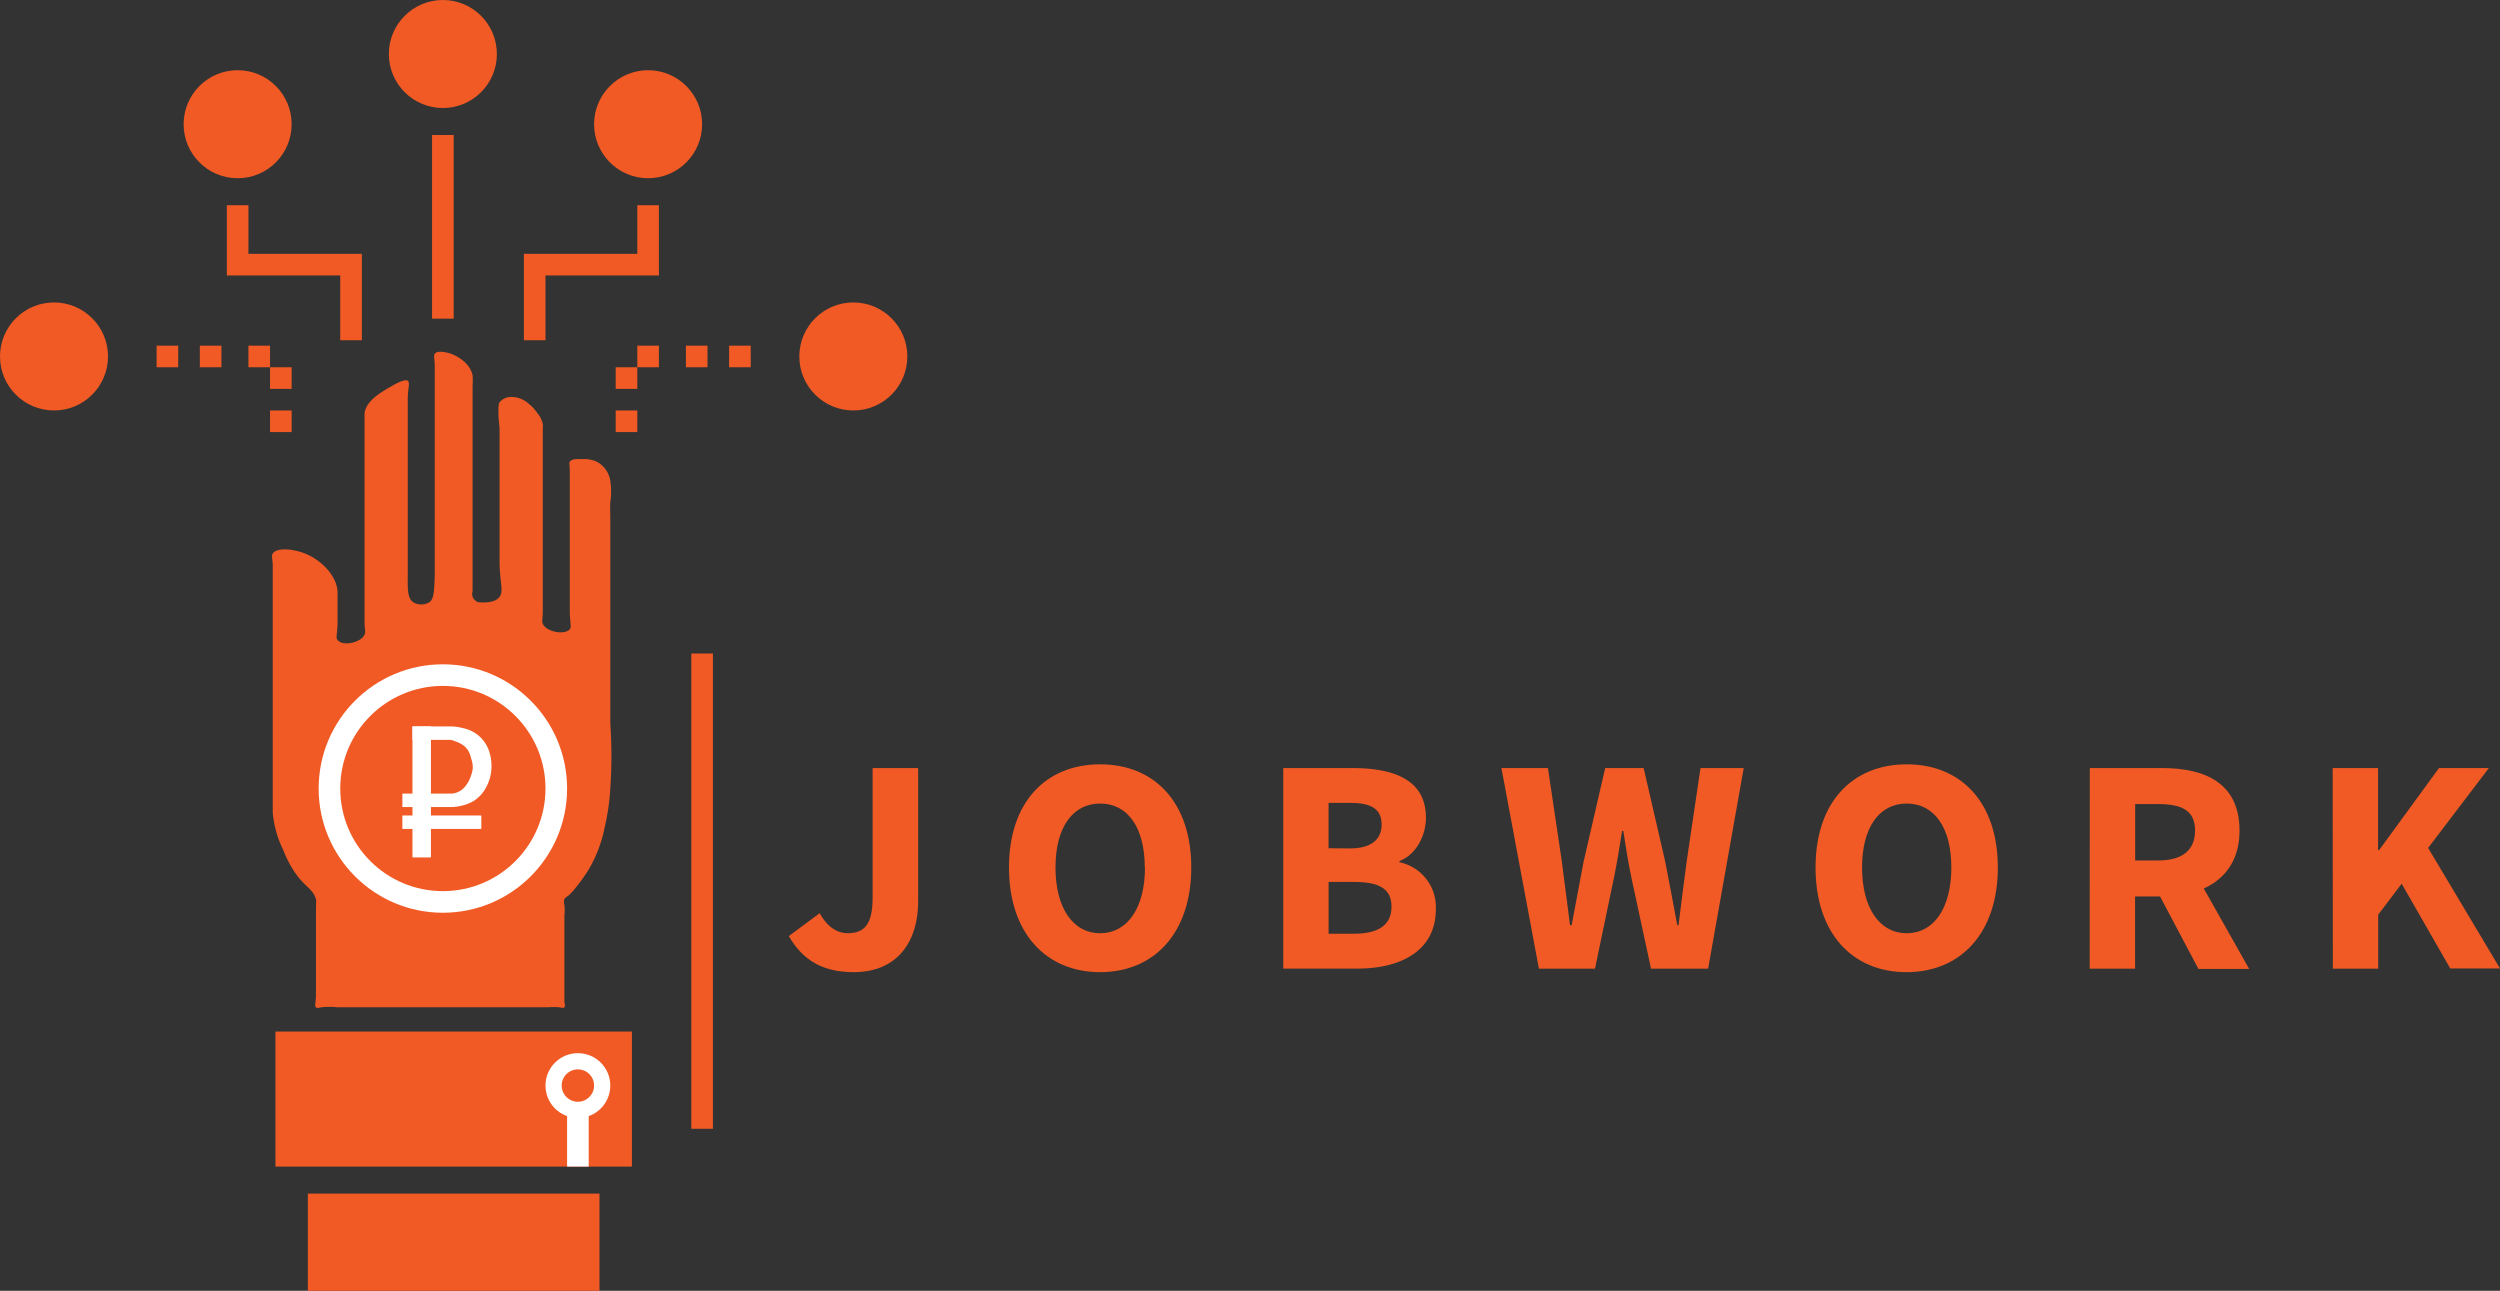 <svg xmlns="http://www.w3.org/2000/svg" viewBox="0 0 462.89 239"><rect x="0" y="0" width="462.89" height="239" fill="#333333" stroke="none"/><defs><style>.cls-1{fill:#f15a24;}.cls-2,.cls-5{fill:none;}.cls-3{fill:#f7931e;}.cls-4{fill:#fff;}.cls-5{stroke:#f15a24;stroke-miterlimit:10;stroke-width:4px;}</style></defs><g id="Слой_2" data-name="Слой 2"><circle class="cls-1" cx="10" cy="66" r="10"/><circle class="cls-1" cx="82" cy="10" r="10"/><circle class="cls-1" cx="44" cy="23" r="10"/><circle class="cls-1" cx="120" cy="23" r="10"/><circle class="cls-1" cx="158" cy="66" r="10"/><line class="cls-2" x1="80" y1="26" x2="84" y2="26"/><line class="cls-3" x1="80" y1="59" x2="84" y2="59"/><rect class="cls-1" x="80" y="25" width="4" height="34"/><polygon class="cls-1" points="67 63 63 63 63 51 42 51 42 38 46 38 46 47 67 47 67 63"/><polygon class="cls-1" points="97 63 101 63 101 51 122 51 122 38 118 38 118 47 97 47 97 63"/><rect class="cls-1" x="50" y="76" width="4" height="4"/><rect class="cls-1" x="50" y="68" width="4" height="4"/><rect class="cls-1" x="46" y="64" width="4" height="4"/><rect class="cls-1" x="37" y="64" width="4" height="4"/><rect class="cls-1" x="29" y="64" width="4" height="4"/><rect class="cls-1" x="131" y="210" width="4" height="4" transform="translate(249 290) rotate(-180)"/><rect class="cls-1" x="131" y="202" width="4" height="4" transform="translate(249 274) rotate(-180)"/><rect class="cls-1" x="135" y="198" width="4" height="4" transform="translate(257 266) rotate(-180)"/><rect class="cls-1" x="144" y="198" width="4" height="4" transform="translate(275 266) rotate(-180)"/><rect class="cls-1" x="152" y="198" width="4" height="4" transform="translate(291 266) rotate(-180)"/><rect class="cls-1" x="57" y="221" width="54" height="18"/><rect class="cls-1" x="51" y="191" width="66" height="25"/><rect class="cls-4" x="105" y="206" width="4" height="10"/><circle class="cls-4" cx="107" cy="201" r="6"/><circle class="cls-1" cx="107" cy="201" r="3"/><path class="cls-1" d="M122,300c.84-.47,3-3.37,4-5a25,25,0,0,0,3-8,41.15,41.15,0,0,0,1-7,87.45,87.45,0,0,0,0-12V230c0-1-.06-2,0-3a13.49,13.49,0,0,0,0-4,5.16,5.16,0,0,0-.5-1.5,4.77,4.77,0,0,0-2-2,5.31,5.31,0,0,0-2.5-.5c-1.14,0-2.15-.07-2.5.5-.17.27,0,.42,0,2v23c0,1,0,2,0,3,.09,2.25.33,2.59,0,3-.9,1.12-4.31.55-5-1-.18-.39-.07-.61,0-2,0-1,0-2,0-3v-29c0-.45,0-1.15,0-2a4.94,4.94,0,0,0,0-1,4.47,4.47,0,0,0-1-2,7.7,7.7,0,0,0-1.53-1.68,4.85,4.85,0,0,0-3.47-1.32,2.71,2.71,0,0,0-2,1c-.11.18-.25.46-.2,2.07,0,1.33.15,1.7.2,2.93,0,.46,0,.52,0,2v23c.14,3.8.73,5,0,6-.44.6-1.43,1.22-4,1a1.88,1.88,0,0,1-1-1,1.69,1.69,0,0,1,0-1v-34c0-1.33,0-2.67,0-4a13.64,13.64,0,0,0,0-2c-.57-2.78-3.86-3.95-4-4s-2.4-.8-3,0c-.24.32-.07.68,0,2v36c0,2.43,0,2.45,0,3-.1,2.94-.16,4.42-1,5a2.87,2.87,0,0,1-3,0l-.08-.06c-1-.8-.93-2.49-.92-4.94,0-.62,0-1.66,0-3v-30c.12-2.05.4-2.69,0-3s-1.66.22-3,1c-2.21,1.29-4.67,2.71-5,5v39c.07,1.21.22,1.5,0,2a2.28,2.28,0,0,1-1,1c-1.23.73-3.28.93-4,0-.35-.45-.09-.78,0-3v-6c-.18-2.91-3-5.81-6-7-2.13-.86-5.25-1.2-6,0-.24.37-.1.68,0,2v46a19.76,19.76,0,0,0,2,7,19.16,19.16,0,0,0,2.81,5c1.66,2,2.7,2.29,3.19,4,.09.31,0,.16,0,4v14c-.06,1.32-.28,1.76,0,2s.61.08,1,0a14.32,14.32,0,0,1,3,0h39a12.14,12.14,0,0,1,2,0c.44.08.81.19,1,0s.07-.5,0-1v-16a9.55,9.55,0,0,0,0-2,1.49,1.49,0,0,1,0-1A1.18,1.18,0,0,1,122,300Z" transform="translate(-17 -134)"/><circle class="cls-4" cx="82" cy="146" r="23"/><circle class="cls-1" cx="82" cy="146" r="19"/><rect class="cls-4" x="76.37" y="134.5" width="3.42" height="24.26"/><rect class="cls-4" x="74.5" y="150.99" width="14.62" height="2.49"/><rect class="cls-4" x="74.5" y="146.94" width="9.02" height="2.49"/><rect class="cls-4" x="76.37" y="134.5" width="7.15" height="2.49"/><path class="cls-4" d="M100.52,283.43a8.76,8.76,0,0,0,2.18-.31,7.23,7.23,0,0,0,2.18-.93,6.65,6.65,0,0,0,2.17-2.49,8,8,0,0,0,.94-3.42,8.5,8.5,0,0,0-.31-2.8,6.4,6.4,0,0,0-5-4.67,9,9,0,0,0-2.18-.31V271a7.15,7.15,0,0,1,.93.31,5.4,5.4,0,0,1,1.25.62,3.9,3.9,0,0,1,.93.93,4.72,4.72,0,0,1,.62,1.56,5.13,5.13,0,0,1,.31,1.56,4.24,4.24,0,0,1-.31,1.55,5.73,5.73,0,0,1-.93,1.87,4.05,4.05,0,0,1-.93.93,3.66,3.66,0,0,1-1.87.62Z" transform="translate(-17 -134)"/></g><g id="Слой_3" data-name="Слой 3"><path class="cls-1" d="M163.06,307.32l5.71-4.24c1.37,2.55,3.28,3.71,5.18,3.71,3,0,4.62-1.53,4.62-6.49V276.21H187V301c0,7.15-3.71,13-11.92,13C169.37,314,165.64,311.83,163.06,307.32Z" transform="translate(-17 -134)"/><path class="cls-1" d="M203.82,294.62c0-12.14,6.86-19.1,16.88-19.1s16.87,7,16.87,19.1S230.72,314,220.7,314,203.82,306.76,203.82,294.62Zm25.14,0c0-7.45-3.19-11.84-8.26-11.84s-8.27,4.39-8.27,11.84,3.2,12.17,8.27,12.17S229,302.07,229,294.62Z" transform="translate(-17 -134)"/><path class="cls-1" d="M254.6,276.21h12.72c7.71,0,13.7,2.12,13.7,9.21,0,3.33-1.87,6.88-4.9,8v.23a8.47,8.47,0,0,1,6.73,8.75c0,7.55-6.39,10.94-14.47,10.94H254.6Zm12.33,14.88c4.07,0,5.88-1.73,5.88-4.43,0-2.86-1.91-4-5.82-4h-4v8.4Zm.76,15.79c4.58,0,6.95-1.63,6.95-5s-2.33-4.58-6.95-4.58H263v9.59Z" transform="translate(-17 -134)"/><path class="cls-1" d="M295,276.21h8.61l2.58,17.35c.49,3.92,1,7.83,1.51,11.75H308c.72-3.92,1.47-7.88,2.21-11.75l4-17.35h7.12l4,17.35c.74,3.78,1.49,7.79,2.23,11.75h.23c.49-4,1-7.93,1.5-11.75l2.57-17.35h8l-6.59,37.15H322.7l-3.64-16.87c-.59-2.87-1.08-5.85-1.49-8.63h-.23c-.44,2.78-.91,5.76-1.5,8.63l-3.52,16.87H301.94Z" transform="translate(-17 -134)"/><path class="cls-1" d="M353.16,294.62c0-12.14,6.86-19.1,16.88-19.1s16.87,7,16.87,19.1S380.06,314,370,314,353.16,306.76,353.16,294.62Zm25.14,0c0-7.45-3.2-11.84-8.26-11.84s-8.27,4.39-8.27,11.84,3.2,12.17,8.27,12.17S378.3,302.07,378.3,294.62Z" transform="translate(-17 -134)"/><path class="cls-1" d="M403.94,276.21h13.38c7.88,0,14.34,2.73,14.34,11.57,0,8.54-6.46,12.21-14.34,12.21h-5v13.37h-8.4Zm12.69,17.11c4.42,0,6.8-1.89,6.8-5.54s-2.38-4.9-6.8-4.9h-4.29v10.44Zm-.85,4.46,5.81-5.38,11.86,21h-9.4Z" transform="translate(-17 -134)"/><path class="cls-1" d="M448.91,276.21h8.4v15.18h.21l11.07-15.18h9.24L466.58,291l13.31,22.32h-9.21l-9-15.7-4.34,5.74v10h-8.4Z" transform="translate(-17 -134)"/><line class="cls-5" x1="130" y1="121" x2="130" y2="209"/></g></svg>